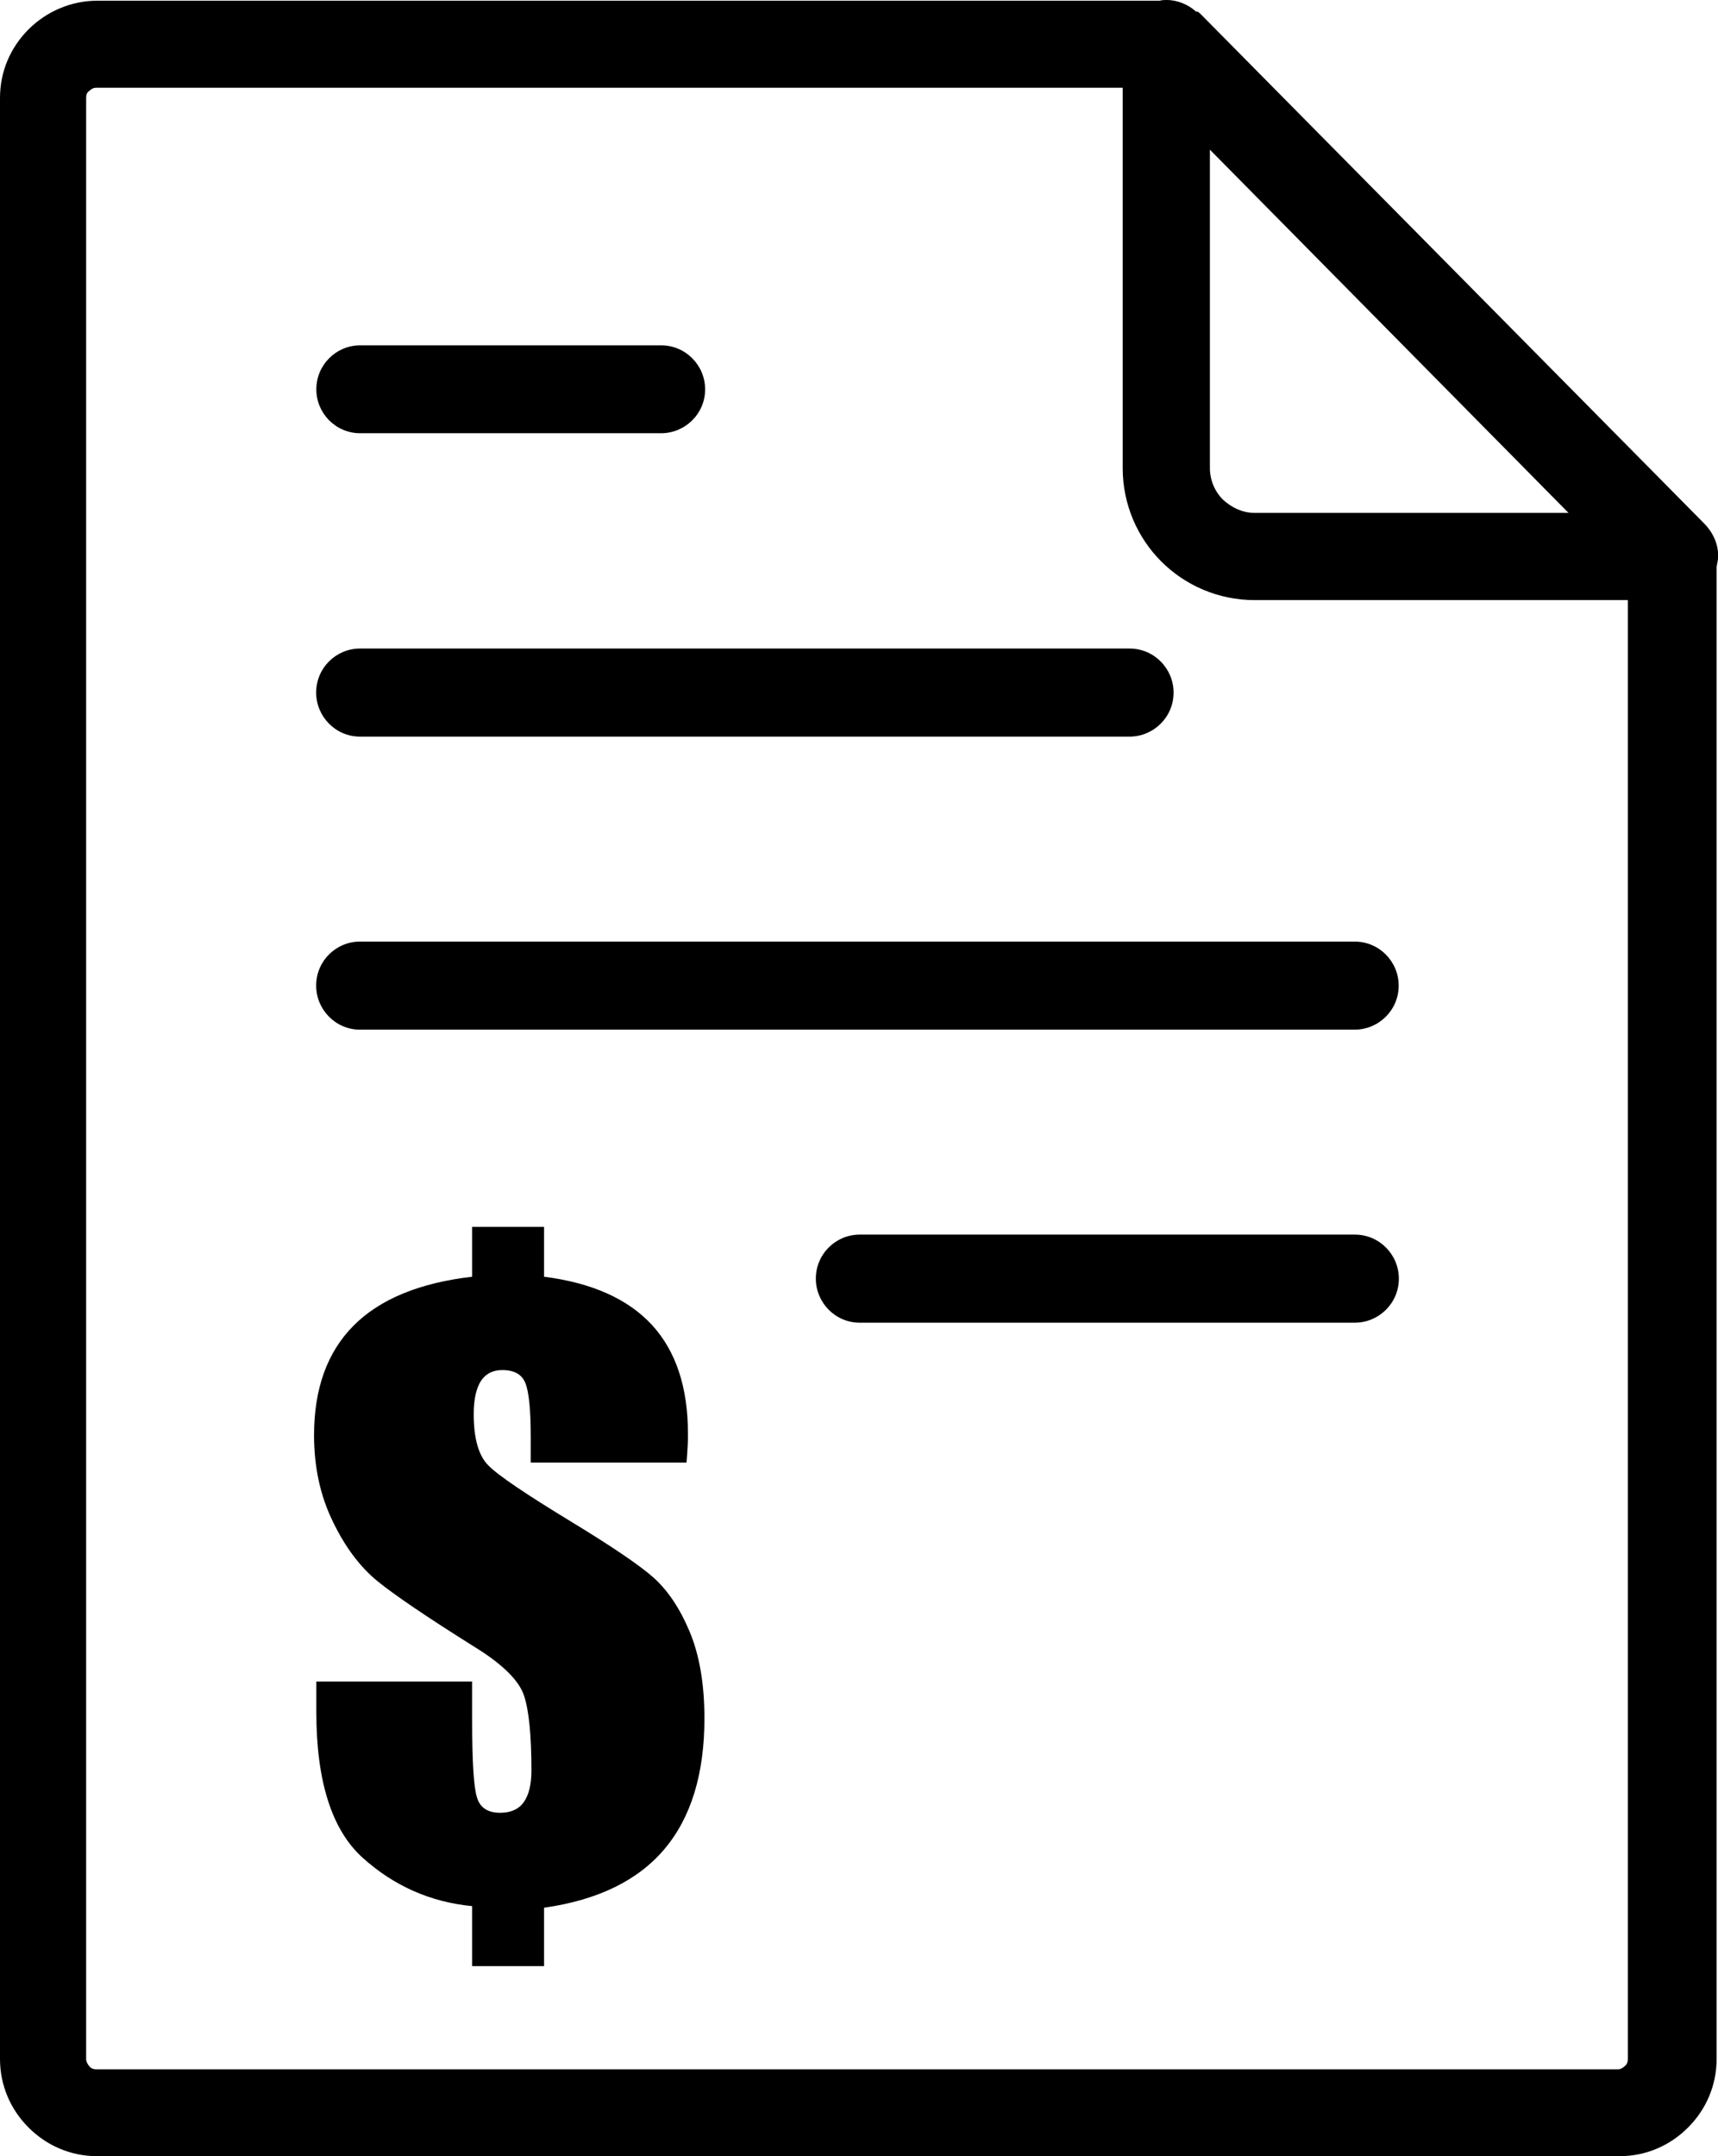 <?xml version="1.0" encoding="utf-8"?><svg version="1.1" id="Layer_1" xmlns="http://www.w3.org/2000/svg" xmlns:xlink="http://www.w3.org/1999/xlink" x="0px" y="0px" viewBox="0 0 97.92 122.88" style="enable-background:new 0 0 97.92 122.88" xml:space="preserve"><g><path d="M68.17,0.66C67.73,0.26,67.11,0,66.5,0c-0.13,0-0.26,0-0.4,0.04H5.54c-1.49,0-2.9,0.62-3.91,1.63C0.62,2.68,0,4.04,0,5.58 v111.76c0,1.54,0.62,2.9,1.63,3.91c1.01,1.01,2.37,1.63,3.91,1.63c28.22,0,58.68,0,86.76,0c1.54,0,2.9-0.62,3.91-1.63 c1.01-1.01,1.63-2.37,1.63-3.91V32.3c0.04-0.22,0.09-0.4,0.09-0.62c0-0.75-0.35-1.41-0.84-1.89L68.47,0.84 c-0.09-0.09-0.13-0.13-0.22-0.18H68.17L68.17,0.66z M20.53,19.68c-1.36,0-2.5,1.1-2.5,2.51c0,1.36,1.1,2.5,2.5,2.5h17.15 c1.36,0,2.51-1.1,2.51-2.5c0-1.36-1.1-2.51-2.51-2.51H20.53L20.53,19.68z M39.13,83.35h-8.88v-1.47c0-1.57-0.11-2.59-0.31-3.07 c-0.2-0.49-0.64-0.73-1.31-0.73c-0.54,0-0.95,0.21-1.22,0.62C27.14,79.13,27,79.75,27,80.59c0,1.39,0.28,2.37,0.83,2.92 c0.54,0.56,2.14,1.64,4.79,3.25c2.25,1.37,3.79,2.41,4.61,3.13c0.82,0.73,1.51,1.75,2.07,3.08c0.56,1.33,0.85,2.98,0.85,4.96 c0,3.16-0.76,5.65-2.28,7.45c-1.52,1.8-3.82,2.91-6.86,3.34v3.33h-4.1v-3.42c-2.37-0.23-4.45-1.15-6.22-2.74 c-1.77-1.58-2.66-4.36-2.66-8.32v-1.74h8.88v2.17c0,2.39,0.09,3.87,0.28,4.45c0.18,0.58,0.62,0.86,1.32,0.86 c0.6,0,1.05-0.2,1.34-0.6c0.29-0.41,0.44-1.01,0.44-1.8c0-1.99-0.14-3.42-0.42-4.27c-0.28-0.86-1.22-1.8-2.85-2.8 c-2.71-1.7-4.55-2.95-5.53-3.75c-0.97-0.8-1.82-1.92-2.52-3.38c-0.71-1.45-1.07-3.09-1.07-4.92c0-2.65,0.75-4.73,2.25-6.24 c1.5-1.51,3.76-2.44,6.76-2.79v-2.84h4.1v2.84c2.74,0.35,4.79,1.27,6.16,2.76c1.36,1.49,2.04,3.55,2.04,6.17 C39.22,82.05,39.19,82.61,39.13,83.35L39.13,83.35z M63.99,5.01v21.67c0,2.07,0.84,3.96,2.2,5.32c1.36,1.36,3.25,2.2,5.32,2.2 h21.27v83.15c0,0.13-0.04,0.31-0.18,0.4c-0.09,0.09-0.22,0.18-0.4,0.18c-22.34,0-64.98,0-86.71,0c-0.13,0-0.31-0.04-0.4-0.18 c-0.09-0.09-0.18-0.26-0.18-0.4V5.58c0-0.18,0.04-0.31,0.18-0.4c0.09-0.09,0.22-0.18,0.4-0.18h58.45H63.99L63.99,5.01z M68.96,26.68V8.53l20.44,20.7H71.51c-0.7,0-1.32-0.31-1.8-0.75C69.26,28.04,68.96,27.38,68.96,26.68L68.96,26.68z M20.52,36.96 c-1.36,0-2.5,1.1-2.5,2.51c0,1.36,1.1,2.51,2.5,2.51h43.86c1.36,0,2.51-1.1,2.51-2.51c0-1.36-1.1-2.51-2.51-2.51H20.52L20.52,36.96 z M49,70.36c-1.36,0-2.5,1.1-2.5,2.51c0,1.36,1.1,2.51,2.5,2.51h28.22c1.36,0,2.51-1.1,2.51-2.51c0-1.36-1.1-2.51-2.51-2.51H49 L49,70.36z M20.52,53.66c-1.36,0-2.5,1.1-2.5,2.51c0,1.36,1.1,2.51,2.5,2.51h56.69c1.36,0,2.51-1.1,2.51-2.51 c0-1.36-1.1-2.51-2.51-2.51H20.52L20.52,53.66z"/></g></svg>